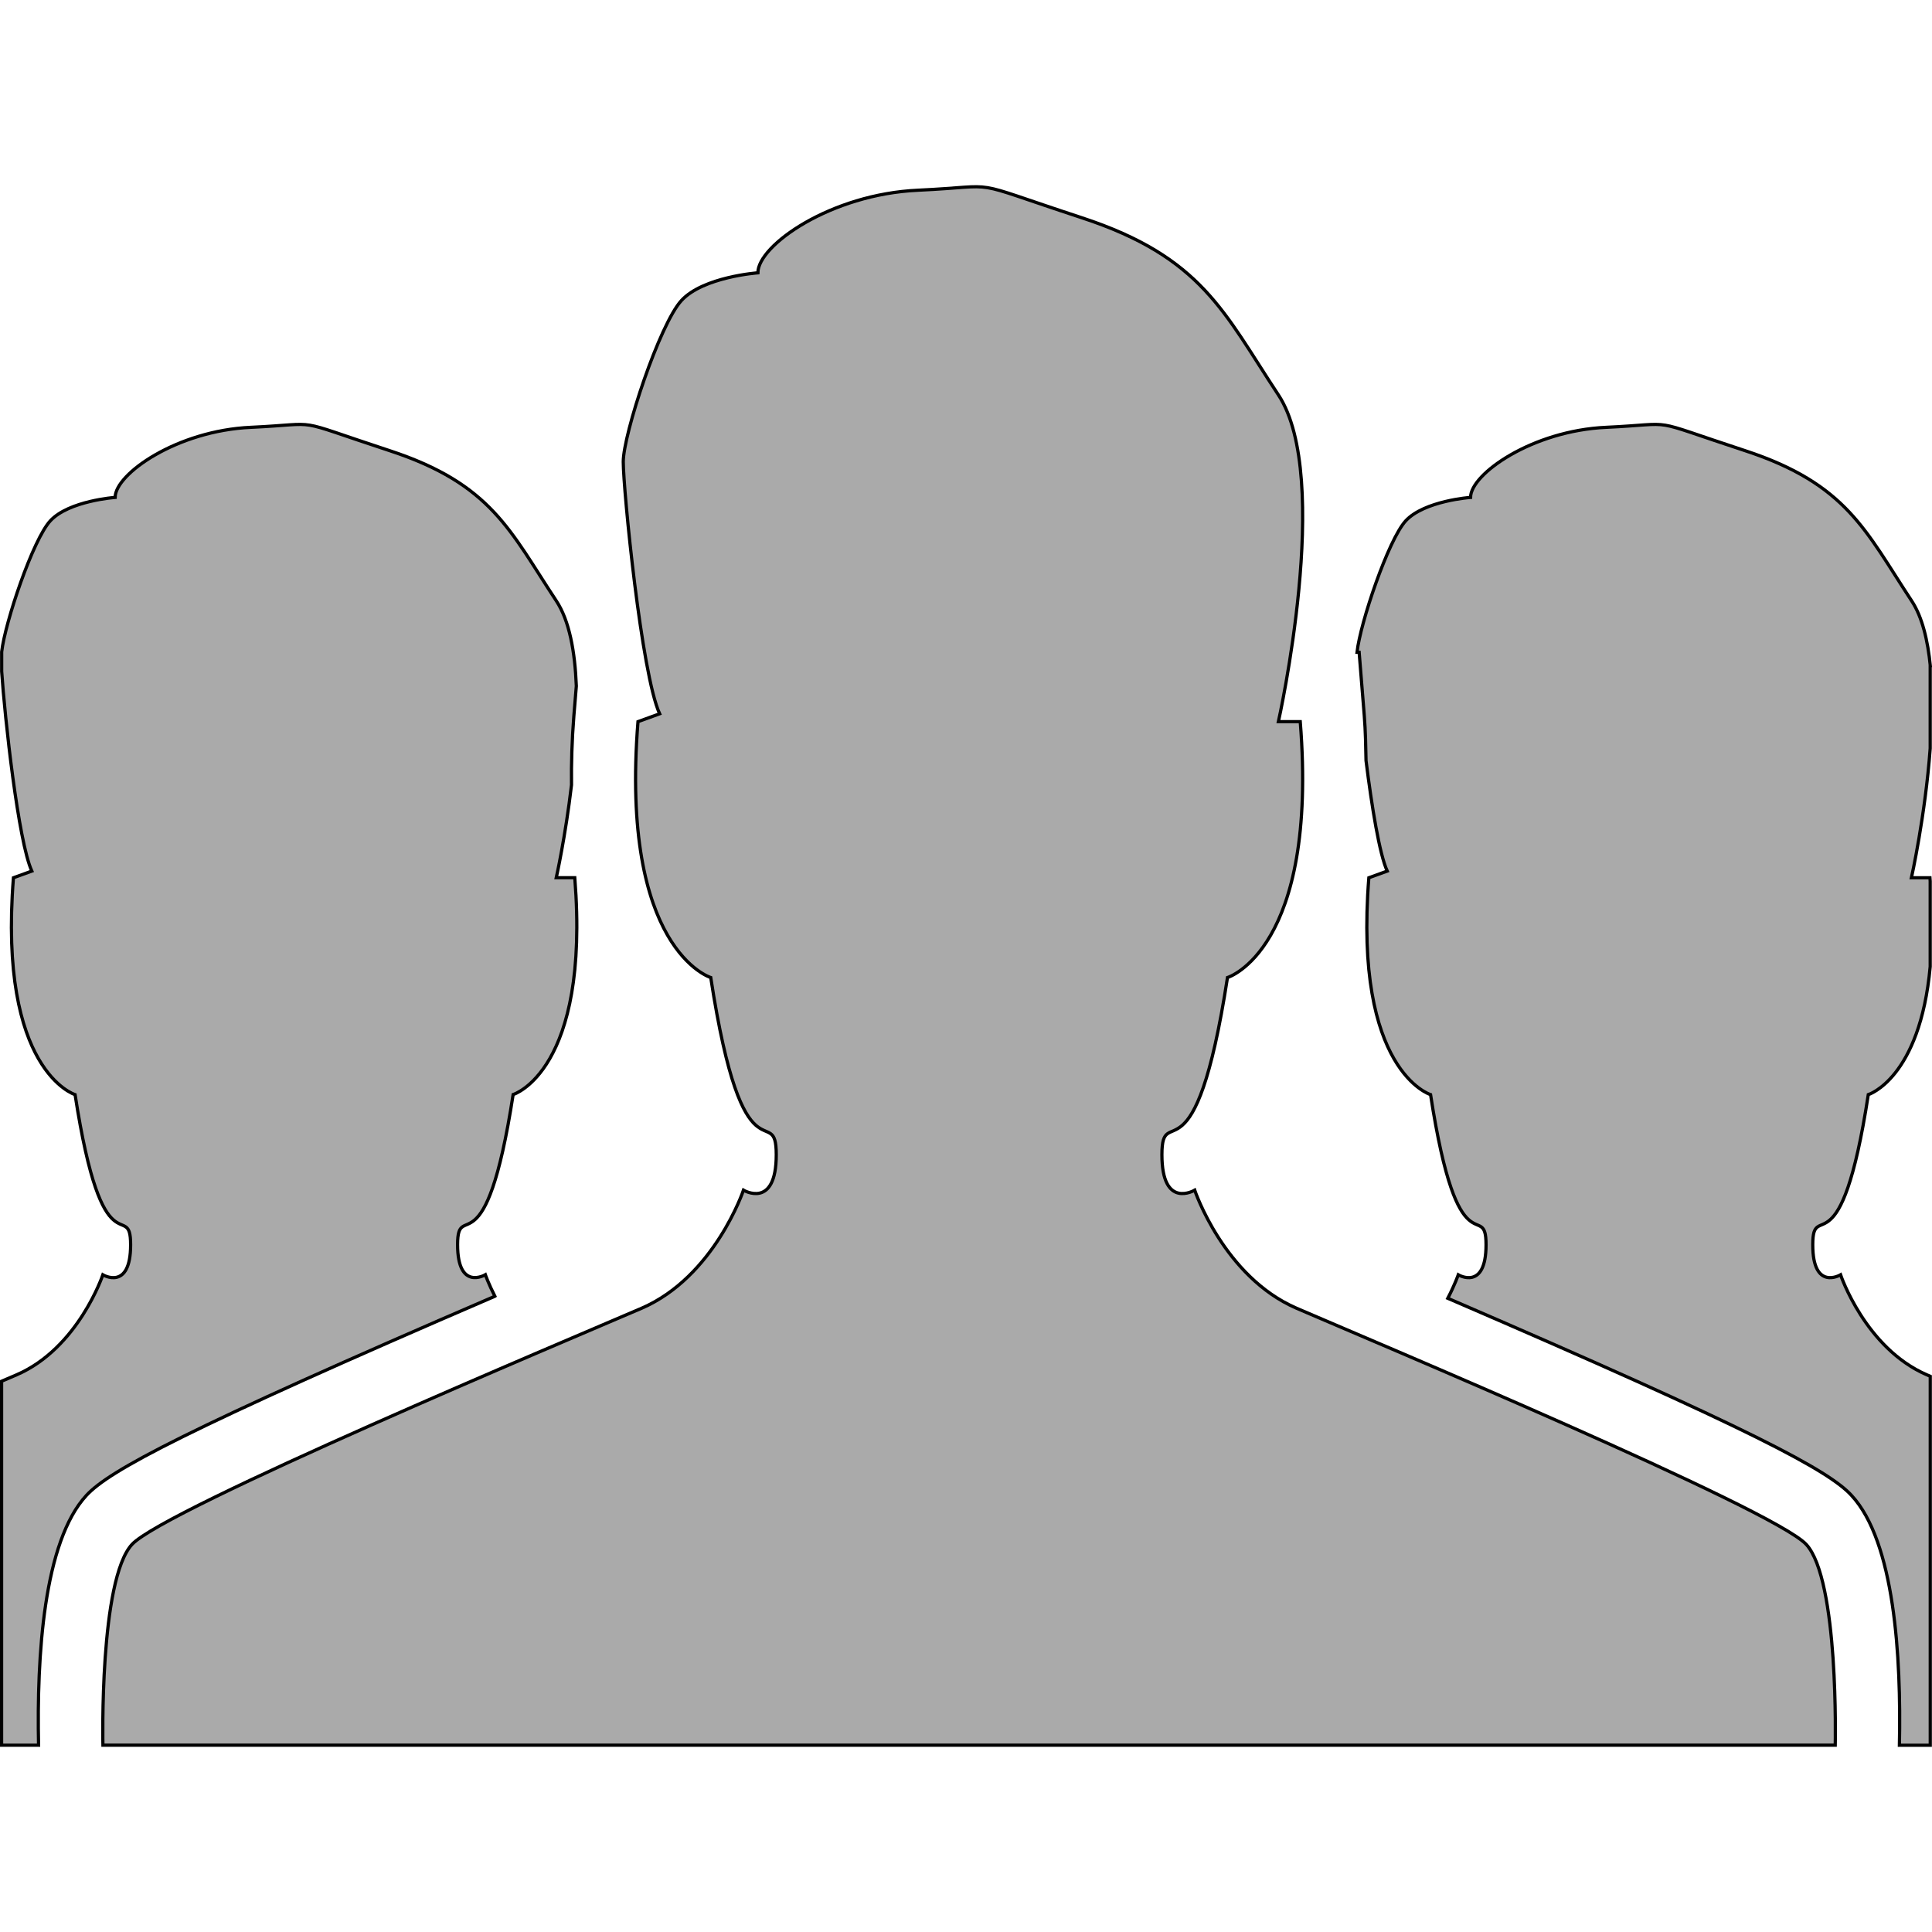 <svg width="600" height="600" xmlns="http://www.w3.org/2000/svg">
 <g>
  <path stroke="#000" fill="#aaaaaa" d="m402.648,406.282c-22.6,-9.782 -31.624,-36.666 -31.624,-36.666s-10.182,6.089 -10.182,-11.013s10.182,11.013 20.364,-55.021c0,0 28.23,-8.573 22.6,-79.466l-6.788,0c0,0 16.95,-75.795 0,-101.47c-16.97,-25.675 -23.738,-42.777 -61.052,-55.021s-23.718,-9.804 -50.85,-8.551c-27.132,1.231 -49.752,17.102 -49.752,25.654c0,0 -16.95,1.231 -23.718,8.573c-6.788,7.342 -18.088,41.547 -18.088,50.119s5.65,66.034 11.3,78.256l-6.728,2.44c-5.65,70.893 22.6,79.466 22.6,79.466c10.162,66.034 20.344,37.919 20.344,55.021s-10.182,11.013 -10.182,11.013s-9.024,26.884 -31.624,36.666c-22.6,9.76 -148.058,62.32 -158.26,73.333c-10.202,11.034 -9.044,62.363 -9.044,62.363l537.988,0c0,0 1.178,-51.329 -9.024,-62.363c-10.222,-11.013 -135.68,-63.572 -158.28,-73.333l0,-0zm-248.959,-3.714c-1.976,-3.887 -2.955,-6.694 -2.955,-6.694s-8.625,5.161 -8.625,-9.329s8.625,9.329 17.249,-46.621c0,0 23.938,-7.256 19.146,-67.351l-5.75,0c0,0 2.855,-12.762 4.732,-28.806c-0.08,-6.651 0.12,-13.734 0.739,-21.508l0.759,-9.199c-0.419,-10.624 -2.136,-20.277 -6.229,-26.474c-14.375,-21.745 -20.124,-36.256 -51.728,-46.621c-31.604,-10.365 -20.124,-8.314 -43.104,-7.256c-22.999,1.036 -42.165,14.489 -42.165,21.767c0,0 -14.375,1.036 -20.124,7.256c-5.41,5.852 -14.075,31.57 -15.113,40.704l0,6.068c0.938,14.101 5.151,52.883 9.363,62.018l-5.71,2.073c-4.772,60.096 19.146,67.351 19.146,67.351c8.625,55.95 17.249,32.132 17.249,46.621s-8.625,9.329 -8.625,9.329s-7.646,22.825 -26.813,31.074c-1.218,0.518 -2.775,1.209 -4.632,1.987l0,113.022l11.48,0c-0.579,-27.597 1.537,-63.205 14.894,-77.608c7.107,-7.666 30.406,-20.277 126.816,-61.802l0,0zm445.811,-195.554c-0.799,-8.162 -2.536,-15.44 -5.83,-20.428c-14.355,-21.767 -20.124,-36.256 -51.708,-46.621c-31.624,-10.365 -20.124,-8.314 -43.124,-7.256c-22.979,1.036 -42.145,14.489 -42.145,21.767c0,0 -14.355,1.036 -20.124,7.256c-5.41,5.874 -14.155,31.786 -15.133,40.834l0.659,0l1.597,19.715c0.399,4.988 0.439,9.415 0.539,13.928c1.797,14.382 4.193,29.152 6.588,34.313l-5.71,2.073c-4.772,60.096 19.166,67.351 19.166,67.351c8.625,55.95 17.23,32.132 17.23,46.621s-8.625,9.329 -8.625,9.329s-1.058,3.066 -3.254,7.299c95.231,41.028 118.331,53.553 125.358,61.197c13.376,14.403 15.473,49.99 14.894,77.608l9.583,0l0,-114.577c-0.319,-0.13 -0.759,-0.324 -1.038,-0.453c-19.146,-8.27 -26.813,-31.074 -26.813,-31.074s-8.645,5.161 -8.645,-9.329s8.645,9.329 17.249,-46.621c0,0 16.052,-4.945 19.226,-39.754l0,-26.496c-0.02,-0.389 -0.02,-0.713 -0.06,-1.101l-5.77,0c0,0 4.292,-19.219 5.83,-40.186l0,-25.394l0.06,0l0,-0z" id="svg_1"/>
 </g>
</svg>
